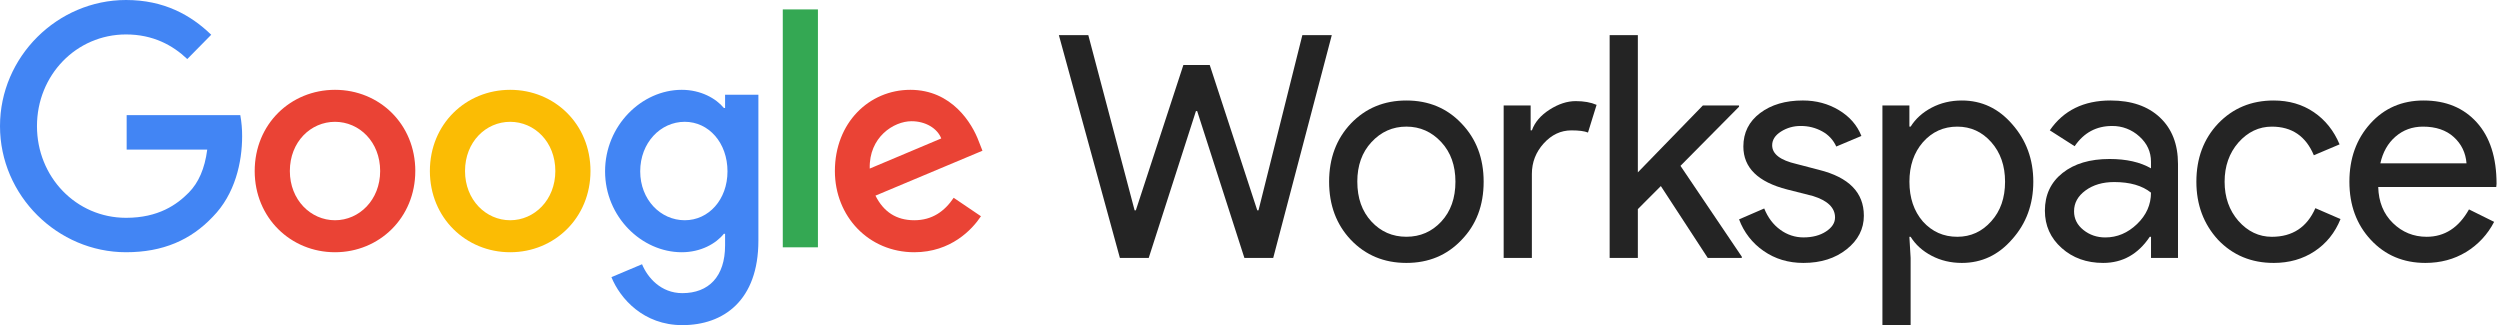 <svg width="569" height="74" viewBox="0 0 569 74" fill="none" xmlns="http://www.w3.org/2000/svg">
<path d="M296.413 8H303.113L289.783 58.707H283.223L272.475 25.28H272.196L261.449 58.707H254.888L241 8H247.7L258.238 47.872H258.517L269.335 14.799H275.337L286.154 47.872H286.433L296.413 8Z" fill="#242424"/>
<path d="M302.504 41.357C302.504 36.023 304.156 31.608 307.459 28.114C310.809 24.62 315.02 22.873 320.091 22.873C325.162 22.873 329.35 24.62 332.653 28.114C336.003 31.608 337.678 36.023 337.678 41.357C337.678 46.739 336.003 51.154 332.653 54.6C329.349 58.095 325.161 59.842 320.091 59.841C315.021 59.84 310.81 58.092 307.459 54.596C304.155 51.103 302.503 46.689 302.504 41.353M308.925 41.353C308.925 45.084 309.995 48.105 312.135 50.418C314.275 52.73 316.927 53.886 320.091 53.886C323.255 53.886 325.907 52.73 328.047 50.418C330.187 48.105 331.257 45.084 331.257 41.353C331.257 37.67 330.187 34.672 328.047 32.359C325.863 29.999 323.211 28.819 320.091 28.818C316.971 28.817 314.318 29.998 312.132 32.363C309.991 34.675 308.921 37.673 308.922 41.357" fill="#242424"/>
<path d="M348.654 58.707H342.234V24.005H348.375V29.671H348.66C349.311 27.829 350.649 26.259 352.674 24.96C354.698 23.662 356.687 23.013 358.64 23.014C360.5 23.014 362.082 23.297 363.385 23.863L361.426 30.169C360.634 29.84 359.378 29.675 357.657 29.674C355.238 29.674 353.133 30.665 351.342 32.648C349.551 34.631 348.655 36.944 348.654 39.586V58.707Z" fill="#242424"/>
<path d="M396.434 58.707H388.687L378.01 42.348L372.775 47.589V58.707H366.355V8H372.775V39.232L387.571 24.005H395.806V24.289L382.476 37.745L396.434 58.424V58.707Z" fill="#242424"/>
<path d="M424.216 49.077C424.216 52.1 422.914 54.649 420.309 56.726C417.703 58.802 414.423 59.841 410.469 59.842C407.026 59.842 404.001 58.933 401.396 57.114C398.844 55.366 396.891 52.853 395.812 49.927L401.535 47.448C402.372 49.526 403.594 51.143 405.199 52.299C406.729 53.431 408.576 54.038 410.47 54.033C412.518 54.033 414.226 53.584 415.596 52.687C416.966 51.79 417.654 50.728 417.655 49.501C417.655 47.284 415.979 45.655 412.63 44.614L406.768 43.127C400.117 41.427 396.79 38.168 396.789 33.35C396.789 30.188 398.058 27.65 400.594 25.737C403.13 23.823 406.374 22.867 410.328 22.869C413.353 22.869 416.088 23.601 418.53 25.065C420.972 26.528 422.68 28.488 423.656 30.943L417.936 33.35C417.28 31.882 416.163 30.674 414.76 29.915C413.253 29.079 411.558 28.652 409.84 28.676C408.25 28.652 406.688 29.095 405.34 29.951C404.01 30.801 403.345 31.84 403.345 33.067C403.345 35.05 405.183 36.467 408.858 37.316L414.023 38.662C420.815 40.362 424.212 43.831 424.212 49.068" fill="#242424"/>
<path d="M446.513 59.841C444.001 59.841 441.709 59.298 439.639 58.212C437.569 57.127 435.976 55.686 434.858 53.892H434.574L434.858 58.708V74.005H428.438V24.006H434.578V28.822H434.863C435.98 27.029 437.575 25.589 439.645 24.502C441.716 23.415 444.006 22.872 446.518 22.873C451.03 22.873 454.846 24.667 457.964 28.255C461.175 31.892 462.78 36.259 462.78 41.357C462.78 46.504 461.175 50.872 457.964 54.459C454.847 58.047 451.031 59.841 446.518 59.841M445.471 53.892C448.542 53.892 451.125 52.712 453.219 50.351C455.308 48.039 456.352 45.041 456.352 41.357C456.352 37.723 455.308 34.725 453.219 32.363C451.13 30.001 448.547 28.821 445.471 28.822C442.354 28.822 439.749 30.002 437.656 32.363C435.608 34.725 434.584 37.723 434.585 41.357C434.585 45.04 435.609 48.062 437.656 50.422C439.745 52.735 442.349 53.891 445.471 53.891" fill="#242424"/>
<path d="M480.359 22.872C485.106 22.872 488.852 24.159 491.595 26.732C494.338 29.304 495.711 32.834 495.712 37.32V58.711H489.571V53.892H489.286C486.634 57.858 483.098 59.841 478.678 59.841C474.91 59.841 471.757 58.708 469.221 56.441C466.685 54.175 465.417 51.342 465.418 47.943C465.418 44.356 466.756 41.499 469.43 39.374C472.105 37.248 475.676 36.186 480.144 36.187C483.958 36.187 487.098 36.895 489.565 38.311V36.818C489.565 34.552 488.681 32.628 486.913 31.046C485.211 29.49 482.993 28.643 480.702 28.674C477.119 28.674 474.281 30.208 472.188 33.277L466.535 29.664C469.651 25.135 474.256 22.871 480.35 22.871M472.054 48.092C472.054 49.791 472.763 51.208 474.182 52.341C475.6 53.474 477.262 54.041 479.167 54.041C481.864 54.041 484.272 53.026 486.389 50.995C488.507 48.965 489.565 46.581 489.565 43.843C487.564 42.238 484.772 41.436 481.191 41.435C478.584 41.435 476.409 42.072 474.665 43.347C472.92 44.622 472.05 46.203 472.054 48.092Z" fill="#242424"/>
<path d="M517.482 59.841C512.409 59.841 508.199 58.094 504.85 54.6C501.546 51.013 499.894 46.599 499.895 41.357C499.895 36.023 501.547 31.608 504.85 28.114C508.2 24.62 512.41 22.873 517.482 22.873C520.971 22.873 524.019 23.758 526.624 25.528C529.23 27.298 531.184 29.742 532.486 32.859L526.63 35.337C524.815 30.994 521.628 28.822 517.069 28.822C514.138 28.822 511.602 30.026 509.462 32.435C507.368 34.844 506.321 37.819 506.321 41.359C506.321 44.899 507.368 47.873 509.462 50.282C511.601 52.691 514.137 53.895 517.069 53.895C521.768 53.895 525.071 51.723 526.979 47.38L532.701 49.858C531.445 52.974 529.479 55.418 526.804 57.188C524.128 58.958 521.022 59.843 517.487 59.844" fill="#242424"/>
<path d="M552.031 59.841C547.006 59.841 542.865 58.094 539.608 54.6C536.351 51.107 534.723 46.692 534.723 41.357C534.723 36.07 536.305 31.667 539.469 28.148C542.632 24.63 546.68 22.871 551.612 22.873C556.682 22.873 560.718 24.537 563.718 27.865C566.719 31.193 568.218 35.856 568.216 41.853L568.146 42.561H541.283C541.378 45.961 542.495 48.699 544.633 50.776C546.771 52.854 549.33 53.892 552.31 53.892C556.403 53.892 559.613 51.815 561.941 47.66L567.663 50.493C566.204 53.34 563.992 55.718 561.277 57.362C558.555 59.014 555.473 59.84 552.031 59.841ZM541.776 37.179H561.38C561.19 34.77 560.224 32.775 558.483 31.194C556.741 29.613 554.403 28.822 551.469 28.822C549.049 28.822 546.967 29.577 545.223 31.088C543.478 32.599 542.327 34.629 541.769 37.179" fill="#242424"/>
<path d="M28.827 34.049V26.206H54.692C54.979 27.792 55.119 29.402 55.109 31.015C55.109 36.894 53.524 44.176 48.415 49.356C43.449 54.607 37.104 57.408 28.689 57.408C13.103 57.408 0 44.526 0 28.704C0 12.882 13.103 0 28.692 0C37.316 0 43.452 3.431 48.073 7.912L42.624 13.441C39.31 10.292 34.83 7.841 28.692 7.841C17.312 7.841 8.415 17.152 8.415 28.704C8.415 40.256 17.312 49.574 28.692 49.574C36.072 49.574 40.28 46.564 42.969 43.833C45.161 41.609 46.605 38.418 47.165 34.056L28.827 34.049Z" fill="#4285F4"/>
<path d="M94.521 38.926C94.521 49.575 86.312 57.409 76.245 57.409C66.178 57.409 57.969 49.575 57.969 38.926C57.969 28.215 66.177 20.443 76.248 20.443C86.319 20.443 94.524 28.215 94.524 38.926M86.524 38.926C86.524 32.278 81.765 27.725 76.248 27.725C70.73 27.725 65.97 32.275 65.97 38.926C65.97 45.507 70.729 50.127 76.248 50.127C81.767 50.127 86.524 45.502 86.524 38.926Z" fill="#EA4335"/>
<path d="M134.394 38.926C134.394 49.575 126.191 57.409 116.117 57.409C106.044 57.409 97.84 49.575 97.84 38.926C97.84 28.215 106.046 20.443 116.117 20.443C126.188 20.443 134.394 28.215 134.394 38.926ZM126.394 38.926C126.394 32.278 121.635 27.725 116.117 27.725C110.6 27.725 105.84 32.275 105.84 38.926C105.84 45.507 110.598 50.127 116.117 50.127C121.636 50.127 126.394 45.502 126.394 38.926Z" fill="#FBBC04"/>
<path d="M172.611 21.563V54.748C172.611 68.4 164.679 74.001 155.299 74.001C146.468 74.001 141.159 67.98 139.159 63.08L146.129 60.139C147.37 63.149 150.402 66.719 155.303 66.719C161.304 66.719 165.028 62.938 165.028 55.868V53.209H164.752C162.959 55.449 159.51 57.409 155.165 57.409C146.06 57.409 137.715 49.357 137.715 38.997C137.715 28.565 146.06 20.443 155.165 20.443C159.51 20.443 162.959 22.403 164.752 24.574H165.028V21.563H172.611ZM165.575 38.997C165.575 32.486 161.302 27.723 155.85 27.723C150.332 27.723 145.711 32.484 145.711 38.997C145.711 45.437 150.332 50.126 155.85 50.126C161.299 50.126 165.575 45.436 165.575 38.997Z" fill="#4285F4"/>
<path d="M186.16 2.143H178.16V56.288H186.16V2.143Z" fill="#34A853"/>
<path d="M217.058 45.017L223.265 49.217C221.271 52.227 216.437 57.409 208.091 57.409C197.745 57.409 190.02 49.287 190.02 38.926C190.02 27.942 197.815 20.443 207.193 20.443C216.643 20.443 221.264 28.075 222.782 32.205L223.609 34.305L199.254 44.527C201.117 48.237 204.014 50.127 208.085 50.127C212.155 50.127 214.983 48.104 217.058 45.017ZM197.951 38.368L214.229 31.509C213.332 29.196 210.643 27.589 207.47 27.589C203.401 27.589 197.745 31.23 197.951 38.371" fill="#EA4335"/>
</svg>
